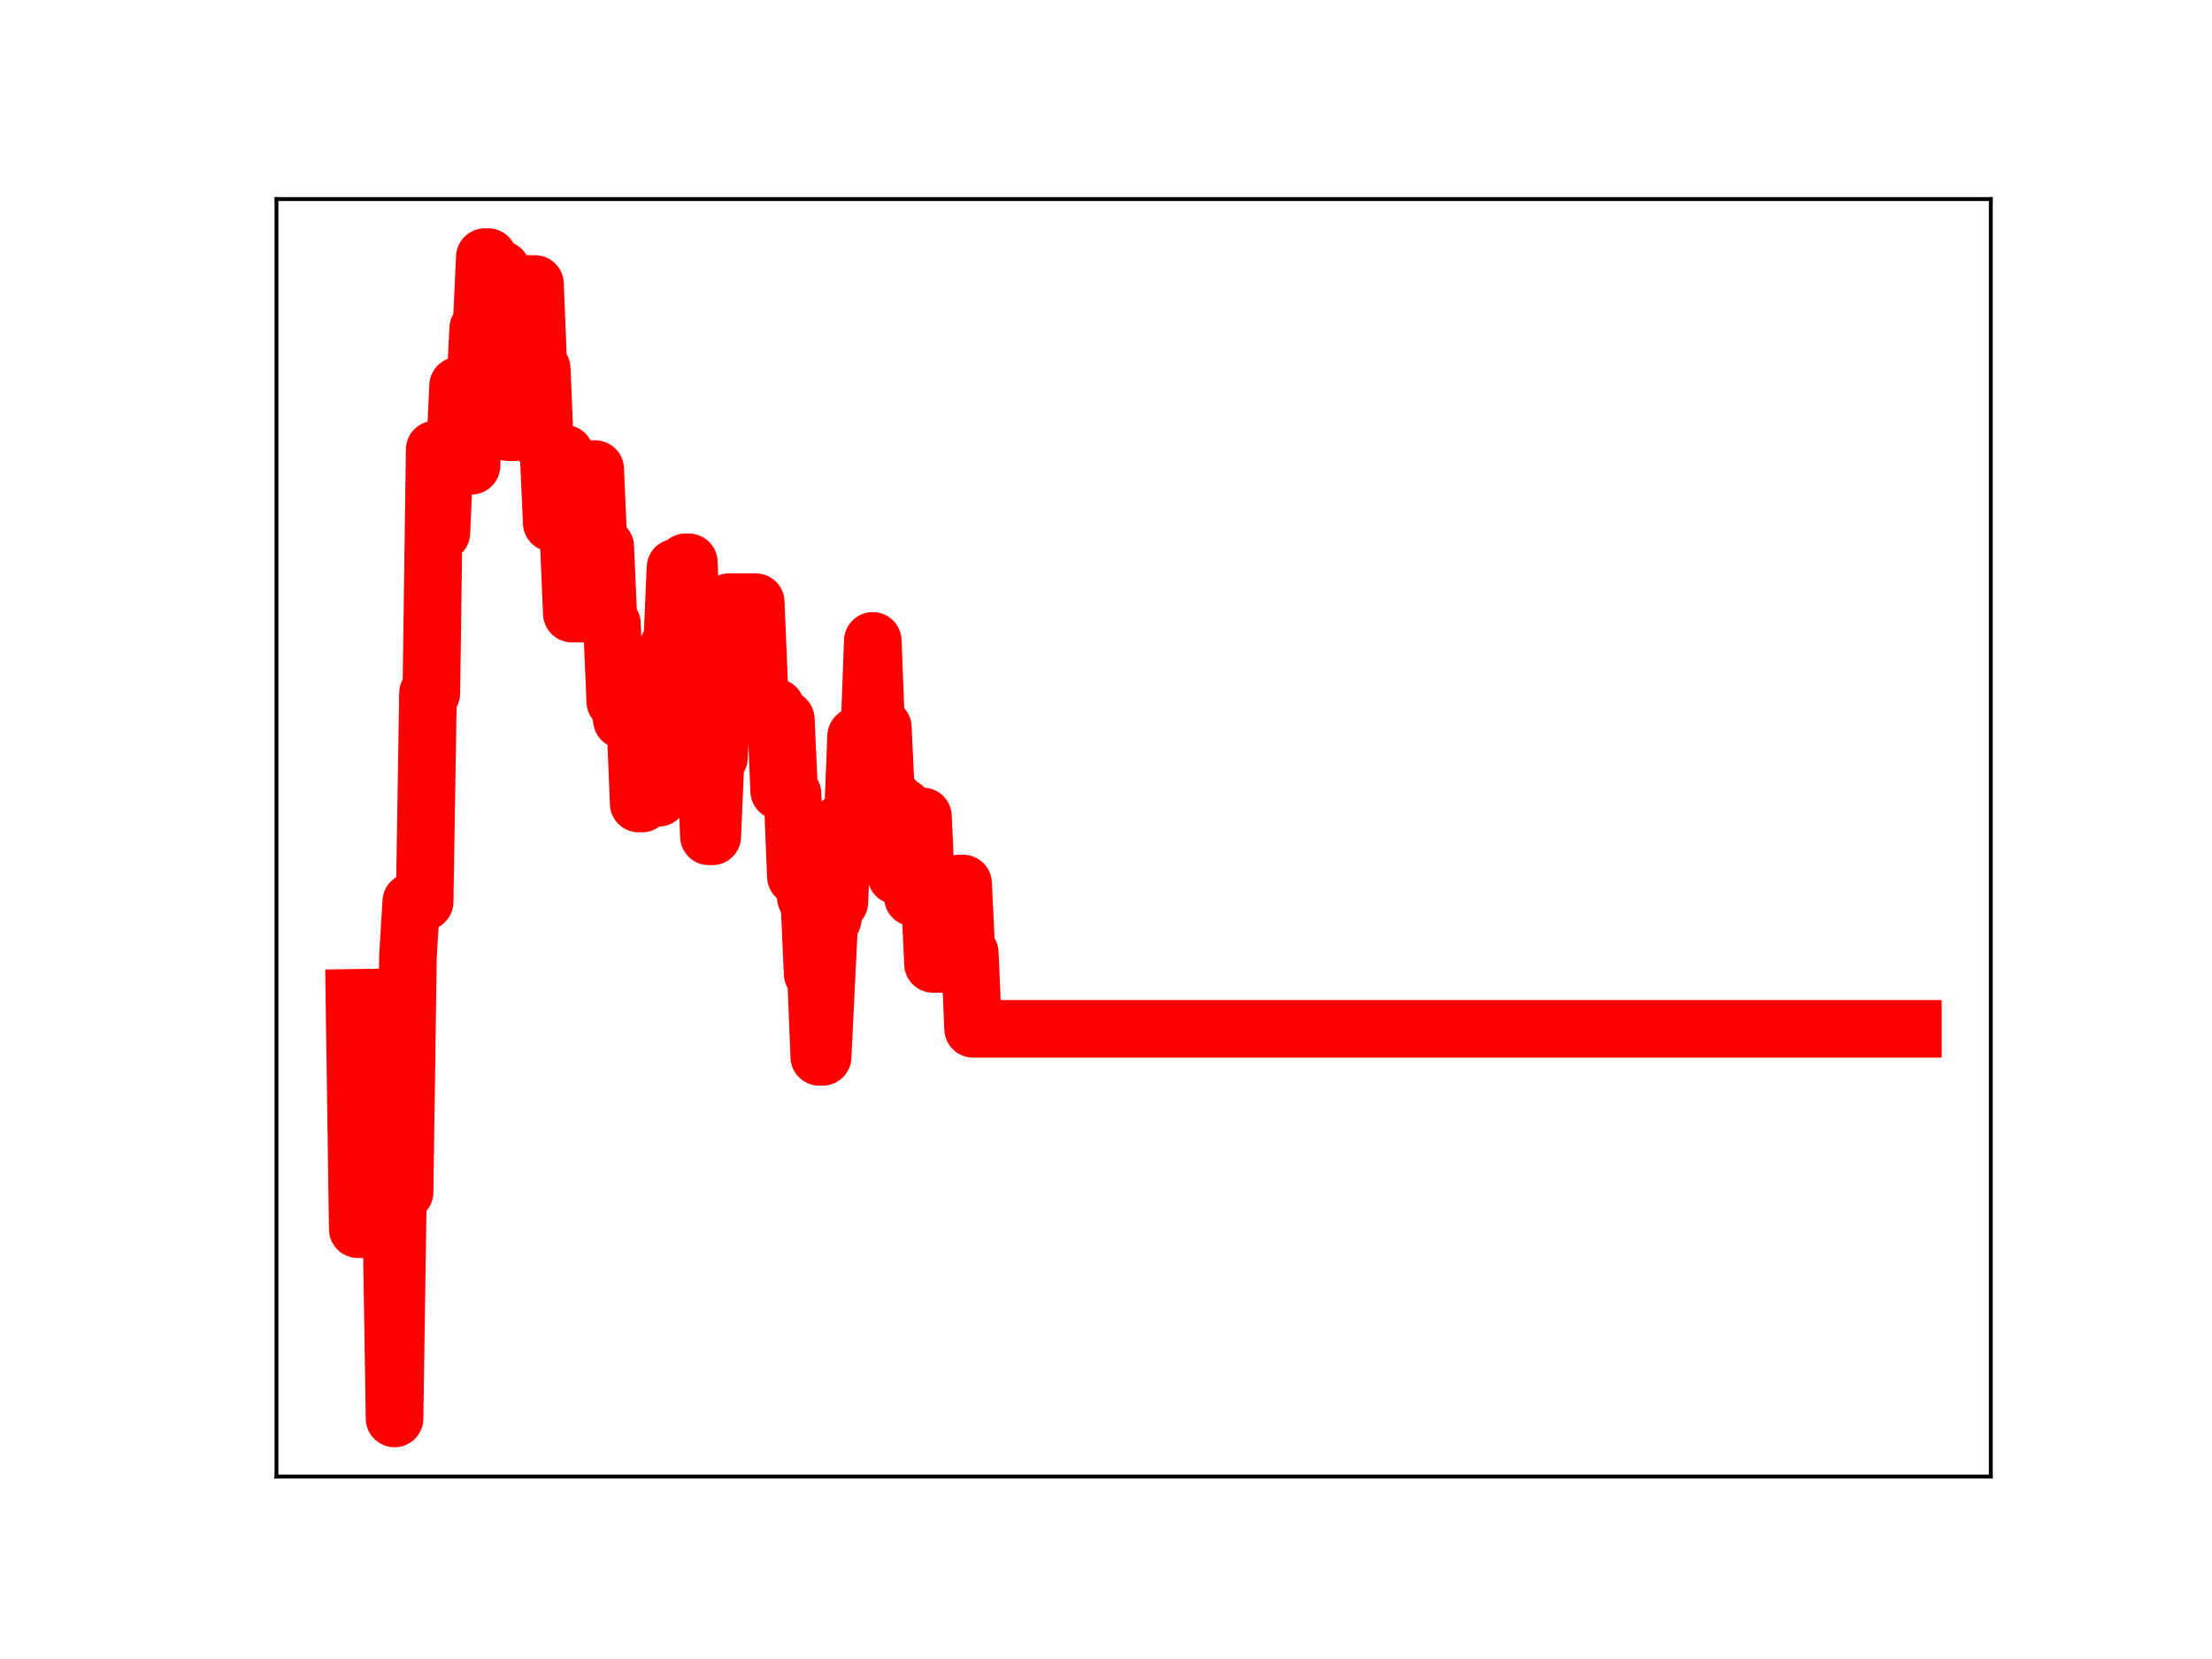 <?xml version="1.0" encoding="utf-8" standalone="no"?>
<!DOCTYPE svg PUBLIC "-//W3C//DTD SVG 1.1//EN"
  "http://www.w3.org/Graphics/SVG/1.1/DTD/svg11.dtd">
<!-- Created with matplotlib (https://matplotlib.org/) -->
<svg height="345.6pt" version="1.1" viewBox="0 0 460.8 345.6" width="460.8pt" xmlns="http://www.w3.org/2000/svg" xmlns:xlink="http://www.w3.org/1999/xlink">
 <defs>
  <style type="text/css">
*{stroke-linecap:butt;stroke-linejoin:round;}
  </style>
 </defs>
 <g id="figure_1">
  <g id="patch_1">
   <path d="M 0 345.6 
L 460.8 345.6 
L 460.8 0 
L 0 0 
z
" style="fill:#ffffff;"/>
  </g>
  <g id="axes_1">
   <g id="patch_2">
    <path d="M 57.6 307.584 
L 414.72 307.584 
L 414.72 41.472 
L 57.6 41.472 
z
" style="fill:#ffffff;"/>
   </g>
   <g id="line2d_1">
    <path clip-path="url(#pe7e9447592)" d="M 73.833 207.874 
L 74.529 256.062 
L 78.71 256.062 
L 79.406 245.23 
L 80.103 245.23 
L 80.8 251.249 
L 81.496 251.249 
L 82.193 295.488 
L 82.89 248.357 
L 84.283 248.357 
L 84.98 199.336 
L 85.676 187.848 
L 88.463 187.848 
L 89.16 144.387 
L 89.856 144.387 
L 90.553 93.656 
L 91.25 93.656 
L 91.947 110.979 
L 92.643 95.317 
L 94.733 95.317 
L 95.43 80.363 
L 96.823 80.363 
L 97.52 97.019 
L 98.217 97.019 
L 99.61 68.459 
L 100.307 68.459 
L 101.003 53.568 
L 101.7 53.568 
L 102.397 70.943 
L 103.093 70.943 
L 103.79 56.151 
L 104.487 56.151 
L 105.88 90.028 
L 107.274 90.028 
L 107.97 75.174 
L 108.667 75.174 
L 109.364 59.166 
L 111.454 59.166 
L 112.15 76.781 
L 112.847 76.781 
L 113.544 93.312 
L 114.24 93.312 
L 114.937 108.924 
L 116.33 108.924 
L 117.027 94.544 
L 117.724 94.544 
L 119.117 127.814 
L 121.207 127.814 
L 121.904 111.644 
L 122.601 111.644 
L 123.297 97.726 
L 123.994 97.726 
L 124.691 113.898 
L 126.084 113.898 
L 126.781 129.932 
L 127.477 129.932 
L 128.174 146.157 
L 128.871 146.157 
L 129.567 149.985 
L 132.354 149.985 
L 133.051 167.387 
L 133.748 167.387 
L 134.444 150.537 
L 135.141 150.537 
L 135.838 166.183 
L 137.231 166.183 
L 137.928 148.951 
L 138.624 148.951 
L 139.321 134.481 
L 140.018 134.481 
L 140.714 118.256 
L 141.411 133.845 
L 142.108 133.845 
L 142.804 117.142 
L 143.501 117.142 
L 144.198 136.307 
L 144.894 136.307 
L 145.591 154.51 
L 146.288 156.882 
L 146.985 156.882 
L 147.681 174.227 
L 148.378 174.227 
L 149.075 157.822 
L 149.771 157.822 
L 150.468 141.567 
L 151.165 141.567 
L 151.861 125.45 
L 157.435 125.45 
L 158.131 142.236 
L 158.828 146.764 
L 160.221 146.764 
L 160.918 147.363 
L 161.615 147.363 
L 162.312 164.769 
L 163.008 164.769 
L 163.705 149.843 
L 164.402 165.39 
L 165.098 165.39 
L 165.795 182.569 
L 167.188 182.569 
L 167.885 186.996 
L 168.582 186.996 
L 169.278 202.786 
L 169.975 202.786 
L 170.672 220.157 
L 171.368 220.157 
L 172.762 191.493 
L 173.458 191.493 
L 174.155 187.946 
L 174.852 187.946 
L 175.549 171.079 
L 177.639 171.079 
L 178.335 153.388 
L 179.032 152.827 
L 179.729 152.827 
L 180.425 152.273 
L 181.122 152.273 
L 181.819 133.508 
L 182.515 151.537 
L 183.909 151.537 
L 184.605 166.247 
L 185.999 166.247 
L 186.695 182.394 
L 187.392 182.394 
L 188.089 168.072 
L 188.786 170.695 
L 189.482 170.695 
L 190.179 186.951 
L 191.572 186.951 
L 192.269 170.079 
L 192.966 185.492 
L 193.662 185.492 
L 194.359 200.797 
L 196.449 200.797 
L 197.146 184.378 
L 197.842 184.378 
L 198.539 200.986 
L 199.236 200.986 
L 199.932 184.053 
L 200.629 184.053 
L 201.326 198.496 
L 202.023 198.496 
L 202.719 214.327 
L 398.487 214.327 
L 398.487 214.327 
" style="fill:none;stroke:#ff0000;stroke-linecap:square;stroke-width:12;"/>
    <defs>
     <path d="M 0 3 
C 0.796 3 1.559 2.684 2.121 2.121 
C 2.684 1.559 3 0.796 3 0 
C 3 -0.796 2.684 -1.559 2.121 -2.121 
C 1.559 -2.684 0.796 -3 0 -3 
C -0.796 -3 -1.559 -2.684 -2.121 -2.121 
C -2.684 -1.559 -3 -0.796 -3 0 
C -3 0.796 -2.684 1.559 -2.121 2.121 
C -1.559 2.684 -0.796 3 0 3 
z
" id="m449a8d03a1" style="stroke:#ff0000;"/>
    </defs>
    <g clip-path="url(#pe7e9447592)">
     <use style="fill:#ff0000;stroke:#ff0000;" x="73.833" xlink:href="#m449a8d03a1" y="207.874"/>
     <use style="fill:#ff0000;stroke:#ff0000;" x="74.529" xlink:href="#m449a8d03a1" y="256.062"/>
     <use style="fill:#ff0000;stroke:#ff0000;" x="75.226" xlink:href="#m449a8d03a1" y="256.062"/>
     <use style="fill:#ff0000;stroke:#ff0000;" x="75.923" xlink:href="#m449a8d03a1" y="256.062"/>
     <use style="fill:#ff0000;stroke:#ff0000;" x="76.619" xlink:href="#m449a8d03a1" y="256.062"/>
     <use style="fill:#ff0000;stroke:#ff0000;" x="77.316" xlink:href="#m449a8d03a1" y="256.062"/>
     <use style="fill:#ff0000;stroke:#ff0000;" x="78.013" xlink:href="#m449a8d03a1" y="256.062"/>
     <use style="fill:#ff0000;stroke:#ff0000;" x="78.71" xlink:href="#m449a8d03a1" y="256.062"/>
     <use style="fill:#ff0000;stroke:#ff0000;" x="79.406" xlink:href="#m449a8d03a1" y="245.23"/>
     <use style="fill:#ff0000;stroke:#ff0000;" x="80.103" xlink:href="#m449a8d03a1" y="245.23"/>
     <use style="fill:#ff0000;stroke:#ff0000;" x="80.8" xlink:href="#m449a8d03a1" y="251.249"/>
     <use style="fill:#ff0000;stroke:#ff0000;" x="81.496" xlink:href="#m449a8d03a1" y="251.249"/>
     <use style="fill:#ff0000;stroke:#ff0000;" x="82.193" xlink:href="#m449a8d03a1" y="295.488"/>
     <use style="fill:#ff0000;stroke:#ff0000;" x="82.89" xlink:href="#m449a8d03a1" y="248.357"/>
     <use style="fill:#ff0000;stroke:#ff0000;" x="83.586" xlink:href="#m449a8d03a1" y="248.357"/>
     <use style="fill:#ff0000;stroke:#ff0000;" x="84.283" xlink:href="#m449a8d03a1" y="248.357"/>
     <use style="fill:#ff0000;stroke:#ff0000;" x="84.98" xlink:href="#m449a8d03a1" y="199.336"/>
     <use style="fill:#ff0000;stroke:#ff0000;" x="85.676" xlink:href="#m449a8d03a1" y="187.848"/>
     <use style="fill:#ff0000;stroke:#ff0000;" x="86.373" xlink:href="#m449a8d03a1" y="187.848"/>
     <use style="fill:#ff0000;stroke:#ff0000;" x="87.07" xlink:href="#m449a8d03a1" y="187.848"/>
     <use style="fill:#ff0000;stroke:#ff0000;" x="87.766" xlink:href="#m449a8d03a1" y="187.848"/>
     <use style="fill:#ff0000;stroke:#ff0000;" x="88.463" xlink:href="#m449a8d03a1" y="187.848"/>
     <use style="fill:#ff0000;stroke:#ff0000;" x="89.16" xlink:href="#m449a8d03a1" y="144.387"/>
     <use style="fill:#ff0000;stroke:#ff0000;" x="89.856" xlink:href="#m449a8d03a1" y="144.387"/>
     <use style="fill:#ff0000;stroke:#ff0000;" x="90.553" xlink:href="#m449a8d03a1" y="93.656"/>
     <use style="fill:#ff0000;stroke:#ff0000;" x="91.25" xlink:href="#m449a8d03a1" y="93.656"/>
     <use style="fill:#ff0000;stroke:#ff0000;" x="91.947" xlink:href="#m449a8d03a1" y="110.979"/>
     <use style="fill:#ff0000;stroke:#ff0000;" x="92.643" xlink:href="#m449a8d03a1" y="95.317"/>
     <use style="fill:#ff0000;stroke:#ff0000;" x="93.34" xlink:href="#m449a8d03a1" y="95.317"/>
     <use style="fill:#ff0000;stroke:#ff0000;" x="94.037" xlink:href="#m449a8d03a1" y="95.317"/>
     <use style="fill:#ff0000;stroke:#ff0000;" x="94.733" xlink:href="#m449a8d03a1" y="95.317"/>
     <use style="fill:#ff0000;stroke:#ff0000;" x="95.43" xlink:href="#m449a8d03a1" y="80.363"/>
     <use style="fill:#ff0000;stroke:#ff0000;" x="96.127" xlink:href="#m449a8d03a1" y="80.363"/>
     <use style="fill:#ff0000;stroke:#ff0000;" x="96.823" xlink:href="#m449a8d03a1" y="80.363"/>
     <use style="fill:#ff0000;stroke:#ff0000;" x="97.52" xlink:href="#m449a8d03a1" y="97.019"/>
     <use style="fill:#ff0000;stroke:#ff0000;" x="98.217" xlink:href="#m449a8d03a1" y="97.019"/>
     <use style="fill:#ff0000;stroke:#ff0000;" x="98.913" xlink:href="#m449a8d03a1" y="83.228"/>
     <use style="fill:#ff0000;stroke:#ff0000;" x="99.61" xlink:href="#m449a8d03a1" y="68.459"/>
     <use style="fill:#ff0000;stroke:#ff0000;" x="100.307" xlink:href="#m449a8d03a1" y="68.459"/>
     <use style="fill:#ff0000;stroke:#ff0000;" x="101.003" xlink:href="#m449a8d03a1" y="53.568"/>
     <use style="fill:#ff0000;stroke:#ff0000;" x="101.7" xlink:href="#m449a8d03a1" y="53.568"/>
     <use style="fill:#ff0000;stroke:#ff0000;" x="102.397" xlink:href="#m449a8d03a1" y="70.943"/>
     <use style="fill:#ff0000;stroke:#ff0000;" x="103.093" xlink:href="#m449a8d03a1" y="70.943"/>
     <use style="fill:#ff0000;stroke:#ff0000;" x="103.79" xlink:href="#m449a8d03a1" y="56.151"/>
     <use style="fill:#ff0000;stroke:#ff0000;" x="104.487" xlink:href="#m449a8d03a1" y="56.151"/>
     <use style="fill:#ff0000;stroke:#ff0000;" x="105.183" xlink:href="#m449a8d03a1" y="72.718"/>
     <use style="fill:#ff0000;stroke:#ff0000;" x="105.88" xlink:href="#m449a8d03a1" y="90.028"/>
     <use style="fill:#ff0000;stroke:#ff0000;" x="106.577" xlink:href="#m449a8d03a1" y="90.028"/>
     <use style="fill:#ff0000;stroke:#ff0000;" x="107.274" xlink:href="#m449a8d03a1" y="90.028"/>
     <use style="fill:#ff0000;stroke:#ff0000;" x="107.97" xlink:href="#m449a8d03a1" y="75.174"/>
     <use style="fill:#ff0000;stroke:#ff0000;" x="108.667" xlink:href="#m449a8d03a1" y="75.174"/>
     <use style="fill:#ff0000;stroke:#ff0000;" x="109.364" xlink:href="#m449a8d03a1" y="59.166"/>
     <use style="fill:#ff0000;stroke:#ff0000;" x="110.06" xlink:href="#m449a8d03a1" y="59.166"/>
     <use style="fill:#ff0000;stroke:#ff0000;" x="110.757" xlink:href="#m449a8d03a1" y="59.166"/>
     <use style="fill:#ff0000;stroke:#ff0000;" x="111.454" xlink:href="#m449a8d03a1" y="59.166"/>
     <use style="fill:#ff0000;stroke:#ff0000;" x="112.15" xlink:href="#m449a8d03a1" y="76.781"/>
     <use style="fill:#ff0000;stroke:#ff0000;" x="112.847" xlink:href="#m449a8d03a1" y="76.781"/>
     <use style="fill:#ff0000;stroke:#ff0000;" x="113.544" xlink:href="#m449a8d03a1" y="93.312"/>
     <use style="fill:#ff0000;stroke:#ff0000;" x="114.24" xlink:href="#m449a8d03a1" y="93.312"/>
     <use style="fill:#ff0000;stroke:#ff0000;" x="114.937" xlink:href="#m449a8d03a1" y="108.924"/>
     <use style="fill:#ff0000;stroke:#ff0000;" x="115.634" xlink:href="#m449a8d03a1" y="108.924"/>
     <use style="fill:#ff0000;stroke:#ff0000;" x="116.33" xlink:href="#m449a8d03a1" y="108.924"/>
     <use style="fill:#ff0000;stroke:#ff0000;" x="117.027" xlink:href="#m449a8d03a1" y="94.544"/>
     <use style="fill:#ff0000;stroke:#ff0000;" x="117.724" xlink:href="#m449a8d03a1" y="94.544"/>
     <use style="fill:#ff0000;stroke:#ff0000;" x="118.42" xlink:href="#m449a8d03a1" y="110.87"/>
     <use style="fill:#ff0000;stroke:#ff0000;" x="119.117" xlink:href="#m449a8d03a1" y="127.814"/>
     <use style="fill:#ff0000;stroke:#ff0000;" x="119.814" xlink:href="#m449a8d03a1" y="127.814"/>
     <use style="fill:#ff0000;stroke:#ff0000;" x="120.511" xlink:href="#m449a8d03a1" y="127.814"/>
     <use style="fill:#ff0000;stroke:#ff0000;" x="121.207" xlink:href="#m449a8d03a1" y="127.814"/>
     <use style="fill:#ff0000;stroke:#ff0000;" x="121.904" xlink:href="#m449a8d03a1" y="111.644"/>
     <use style="fill:#ff0000;stroke:#ff0000;" x="122.601" xlink:href="#m449a8d03a1" y="111.644"/>
     <use style="fill:#ff0000;stroke:#ff0000;" x="123.297" xlink:href="#m449a8d03a1" y="97.726"/>
     <use style="fill:#ff0000;stroke:#ff0000;" x="123.994" xlink:href="#m449a8d03a1" y="97.726"/>
     <use style="fill:#ff0000;stroke:#ff0000;" x="124.691" xlink:href="#m449a8d03a1" y="113.898"/>
     <use style="fill:#ff0000;stroke:#ff0000;" x="125.387" xlink:href="#m449a8d03a1" y="113.898"/>
     <use style="fill:#ff0000;stroke:#ff0000;" x="126.084" xlink:href="#m449a8d03a1" y="113.898"/>
     <use style="fill:#ff0000;stroke:#ff0000;" x="126.781" xlink:href="#m449a8d03a1" y="129.932"/>
     <use style="fill:#ff0000;stroke:#ff0000;" x="127.477" xlink:href="#m449a8d03a1" y="129.932"/>
     <use style="fill:#ff0000;stroke:#ff0000;" x="128.174" xlink:href="#m449a8d03a1" y="146.157"/>
     <use style="fill:#ff0000;stroke:#ff0000;" x="128.871" xlink:href="#m449a8d03a1" y="146.157"/>
     <use style="fill:#ff0000;stroke:#ff0000;" x="129.567" xlink:href="#m449a8d03a1" y="149.985"/>
     <use style="fill:#ff0000;stroke:#ff0000;" x="130.264" xlink:href="#m449a8d03a1" y="149.985"/>
     <use style="fill:#ff0000;stroke:#ff0000;" x="130.961" xlink:href="#m449a8d03a1" y="149.985"/>
     <use style="fill:#ff0000;stroke:#ff0000;" x="131.657" xlink:href="#m449a8d03a1" y="149.985"/>
     <use style="fill:#ff0000;stroke:#ff0000;" x="132.354" xlink:href="#m449a8d03a1" y="149.985"/>
     <use style="fill:#ff0000;stroke:#ff0000;" x="133.051" xlink:href="#m449a8d03a1" y="167.387"/>
     <use style="fill:#ff0000;stroke:#ff0000;" x="133.748" xlink:href="#m449a8d03a1" y="167.387"/>
     <use style="fill:#ff0000;stroke:#ff0000;" x="134.444" xlink:href="#m449a8d03a1" y="150.537"/>
     <use style="fill:#ff0000;stroke:#ff0000;" x="135.141" xlink:href="#m449a8d03a1" y="150.537"/>
     <use style="fill:#ff0000;stroke:#ff0000;" x="135.838" xlink:href="#m449a8d03a1" y="166.183"/>
     <use style="fill:#ff0000;stroke:#ff0000;" x="136.534" xlink:href="#m449a8d03a1" y="166.183"/>
     <use style="fill:#ff0000;stroke:#ff0000;" x="137.231" xlink:href="#m449a8d03a1" y="166.183"/>
     <use style="fill:#ff0000;stroke:#ff0000;" x="137.928" xlink:href="#m449a8d03a1" y="148.951"/>
     <use style="fill:#ff0000;stroke:#ff0000;" x="138.624" xlink:href="#m449a8d03a1" y="148.951"/>
     <use style="fill:#ff0000;stroke:#ff0000;" x="139.321" xlink:href="#m449a8d03a1" y="134.481"/>
     <use style="fill:#ff0000;stroke:#ff0000;" x="140.018" xlink:href="#m449a8d03a1" y="134.481"/>
     <use style="fill:#ff0000;stroke:#ff0000;" x="140.714" xlink:href="#m449a8d03a1" y="118.256"/>
     <use style="fill:#ff0000;stroke:#ff0000;" x="141.411" xlink:href="#m449a8d03a1" y="133.845"/>
     <use style="fill:#ff0000;stroke:#ff0000;" x="142.108" xlink:href="#m449a8d03a1" y="133.845"/>
     <use style="fill:#ff0000;stroke:#ff0000;" x="142.804" xlink:href="#m449a8d03a1" y="117.142"/>
     <use style="fill:#ff0000;stroke:#ff0000;" x="143.501" xlink:href="#m449a8d03a1" y="117.142"/>
     <use style="fill:#ff0000;stroke:#ff0000;" x="144.198" xlink:href="#m449a8d03a1" y="136.307"/>
     <use style="fill:#ff0000;stroke:#ff0000;" x="144.894" xlink:href="#m449a8d03a1" y="136.307"/>
     <use style="fill:#ff0000;stroke:#ff0000;" x="145.591" xlink:href="#m449a8d03a1" y="154.51"/>
     <use style="fill:#ff0000;stroke:#ff0000;" x="146.288" xlink:href="#m449a8d03a1" y="156.882"/>
     <use style="fill:#ff0000;stroke:#ff0000;" x="146.985" xlink:href="#m449a8d03a1" y="156.882"/>
     <use style="fill:#ff0000;stroke:#ff0000;" x="147.681" xlink:href="#m449a8d03a1" y="174.227"/>
     <use style="fill:#ff0000;stroke:#ff0000;" x="148.378" xlink:href="#m449a8d03a1" y="174.227"/>
     <use style="fill:#ff0000;stroke:#ff0000;" x="149.075" xlink:href="#m449a8d03a1" y="157.822"/>
     <use style="fill:#ff0000;stroke:#ff0000;" x="149.771" xlink:href="#m449a8d03a1" y="157.822"/>
     <use style="fill:#ff0000;stroke:#ff0000;" x="150.468" xlink:href="#m449a8d03a1" y="141.567"/>
     <use style="fill:#ff0000;stroke:#ff0000;" x="151.165" xlink:href="#m449a8d03a1" y="141.567"/>
     <use style="fill:#ff0000;stroke:#ff0000;" x="151.861" xlink:href="#m449a8d03a1" y="125.45"/>
     <use style="fill:#ff0000;stroke:#ff0000;" x="152.558" xlink:href="#m449a8d03a1" y="125.45"/>
     <use style="fill:#ff0000;stroke:#ff0000;" x="153.255" xlink:href="#m449a8d03a1" y="125.45"/>
     <use style="fill:#ff0000;stroke:#ff0000;" x="153.951" xlink:href="#m449a8d03a1" y="125.45"/>
     <use style="fill:#ff0000;stroke:#ff0000;" x="154.648" xlink:href="#m449a8d03a1" y="125.45"/>
     <use style="fill:#ff0000;stroke:#ff0000;" x="155.345" xlink:href="#m449a8d03a1" y="125.45"/>
     <use style="fill:#ff0000;stroke:#ff0000;" x="156.041" xlink:href="#m449a8d03a1" y="125.45"/>
     <use style="fill:#ff0000;stroke:#ff0000;" x="156.738" xlink:href="#m449a8d03a1" y="125.45"/>
     <use style="fill:#ff0000;stroke:#ff0000;" x="157.435" xlink:href="#m449a8d03a1" y="125.45"/>
     <use style="fill:#ff0000;stroke:#ff0000;" x="158.131" xlink:href="#m449a8d03a1" y="142.236"/>
     <use style="fill:#ff0000;stroke:#ff0000;" x="158.828" xlink:href="#m449a8d03a1" y="146.764"/>
     <use style="fill:#ff0000;stroke:#ff0000;" x="159.525" xlink:href="#m449a8d03a1" y="146.764"/>
     <use style="fill:#ff0000;stroke:#ff0000;" x="160.221" xlink:href="#m449a8d03a1" y="146.764"/>
     <use style="fill:#ff0000;stroke:#ff0000;" x="160.918" xlink:href="#m449a8d03a1" y="147.363"/>
     <use style="fill:#ff0000;stroke:#ff0000;" x="161.615" xlink:href="#m449a8d03a1" y="147.363"/>
     <use style="fill:#ff0000;stroke:#ff0000;" x="162.312" xlink:href="#m449a8d03a1" y="164.769"/>
     <use style="fill:#ff0000;stroke:#ff0000;" x="163.008" xlink:href="#m449a8d03a1" y="164.769"/>
     <use style="fill:#ff0000;stroke:#ff0000;" x="163.705" xlink:href="#m449a8d03a1" y="149.843"/>
     <use style="fill:#ff0000;stroke:#ff0000;" x="164.402" xlink:href="#m449a8d03a1" y="165.39"/>
     <use style="fill:#ff0000;stroke:#ff0000;" x="165.098" xlink:href="#m449a8d03a1" y="165.39"/>
     <use style="fill:#ff0000;stroke:#ff0000;" x="165.795" xlink:href="#m449a8d03a1" y="182.569"/>
     <use style="fill:#ff0000;stroke:#ff0000;" x="166.492" xlink:href="#m449a8d03a1" y="182.569"/>
     <use style="fill:#ff0000;stroke:#ff0000;" x="167.188" xlink:href="#m449a8d03a1" y="182.569"/>
     <use style="fill:#ff0000;stroke:#ff0000;" x="167.885" xlink:href="#m449a8d03a1" y="186.996"/>
     <use style="fill:#ff0000;stroke:#ff0000;" x="168.582" xlink:href="#m449a8d03a1" y="186.996"/>
     <use style="fill:#ff0000;stroke:#ff0000;" x="169.278" xlink:href="#m449a8d03a1" y="202.786"/>
     <use style="fill:#ff0000;stroke:#ff0000;" x="169.975" xlink:href="#m449a8d03a1" y="202.786"/>
     <use style="fill:#ff0000;stroke:#ff0000;" x="170.672" xlink:href="#m449a8d03a1" y="220.157"/>
     <use style="fill:#ff0000;stroke:#ff0000;" x="171.368" xlink:href="#m449a8d03a1" y="220.157"/>
     <use style="fill:#ff0000;stroke:#ff0000;" x="172.065" xlink:href="#m449a8d03a1" y="205.263"/>
     <use style="fill:#ff0000;stroke:#ff0000;" x="172.762" xlink:href="#m449a8d03a1" y="191.493"/>
     <use style="fill:#ff0000;stroke:#ff0000;" x="173.458" xlink:href="#m449a8d03a1" y="191.493"/>
     <use style="fill:#ff0000;stroke:#ff0000;" x="174.155" xlink:href="#m449a8d03a1" y="187.946"/>
     <use style="fill:#ff0000;stroke:#ff0000;" x="174.852" xlink:href="#m449a8d03a1" y="187.946"/>
     <use style="fill:#ff0000;stroke:#ff0000;" x="175.549" xlink:href="#m449a8d03a1" y="171.079"/>
     <use style="fill:#ff0000;stroke:#ff0000;" x="176.245" xlink:href="#m449a8d03a1" y="171.079"/>
     <use style="fill:#ff0000;stroke:#ff0000;" x="176.942" xlink:href="#m449a8d03a1" y="171.079"/>
     <use style="fill:#ff0000;stroke:#ff0000;" x="177.639" xlink:href="#m449a8d03a1" y="171.079"/>
     <use style="fill:#ff0000;stroke:#ff0000;" x="178.335" xlink:href="#m449a8d03a1" y="153.388"/>
     <use style="fill:#ff0000;stroke:#ff0000;" x="179.032" xlink:href="#m449a8d03a1" y="152.827"/>
     <use style="fill:#ff0000;stroke:#ff0000;" x="179.729" xlink:href="#m449a8d03a1" y="152.827"/>
     <use style="fill:#ff0000;stroke:#ff0000;" x="180.425" xlink:href="#m449a8d03a1" y="152.273"/>
     <use style="fill:#ff0000;stroke:#ff0000;" x="181.122" xlink:href="#m449a8d03a1" y="152.273"/>
     <use style="fill:#ff0000;stroke:#ff0000;" x="181.819" xlink:href="#m449a8d03a1" y="133.508"/>
     <use style="fill:#ff0000;stroke:#ff0000;" x="182.515" xlink:href="#m449a8d03a1" y="151.537"/>
     <use style="fill:#ff0000;stroke:#ff0000;" x="183.212" xlink:href="#m449a8d03a1" y="151.537"/>
     <use style="fill:#ff0000;stroke:#ff0000;" x="183.909" xlink:href="#m449a8d03a1" y="151.537"/>
     <use style="fill:#ff0000;stroke:#ff0000;" x="184.605" xlink:href="#m449a8d03a1" y="166.247"/>
     <use style="fill:#ff0000;stroke:#ff0000;" x="185.302" xlink:href="#m449a8d03a1" y="166.247"/>
     <use style="fill:#ff0000;stroke:#ff0000;" x="185.999" xlink:href="#m449a8d03a1" y="166.247"/>
     <use style="fill:#ff0000;stroke:#ff0000;" x="186.695" xlink:href="#m449a8d03a1" y="182.394"/>
     <use style="fill:#ff0000;stroke:#ff0000;" x="187.392" xlink:href="#m449a8d03a1" y="182.394"/>
     <use style="fill:#ff0000;stroke:#ff0000;" x="188.089" xlink:href="#m449a8d03a1" y="168.072"/>
     <use style="fill:#ff0000;stroke:#ff0000;" x="188.786" xlink:href="#m449a8d03a1" y="170.695"/>
     <use style="fill:#ff0000;stroke:#ff0000;" x="189.482" xlink:href="#m449a8d03a1" y="170.695"/>
     <use style="fill:#ff0000;stroke:#ff0000;" x="190.179" xlink:href="#m449a8d03a1" y="186.951"/>
     <use style="fill:#ff0000;stroke:#ff0000;" x="190.876" xlink:href="#m449a8d03a1" y="186.951"/>
     <use style="fill:#ff0000;stroke:#ff0000;" x="191.572" xlink:href="#m449a8d03a1" y="186.951"/>
     <use style="fill:#ff0000;stroke:#ff0000;" x="192.269" xlink:href="#m449a8d03a1" y="170.079"/>
     <use style="fill:#ff0000;stroke:#ff0000;" x="192.966" xlink:href="#m449a8d03a1" y="185.492"/>
     <use style="fill:#ff0000;stroke:#ff0000;" x="193.662" xlink:href="#m449a8d03a1" y="185.492"/>
     <use style="fill:#ff0000;stroke:#ff0000;" x="194.359" xlink:href="#m449a8d03a1" y="200.797"/>
     <use style="fill:#ff0000;stroke:#ff0000;" x="195.056" xlink:href="#m449a8d03a1" y="200.797"/>
     <use style="fill:#ff0000;stroke:#ff0000;" x="195.752" xlink:href="#m449a8d03a1" y="200.797"/>
     <use style="fill:#ff0000;stroke:#ff0000;" x="196.449" xlink:href="#m449a8d03a1" y="200.797"/>
     <use style="fill:#ff0000;stroke:#ff0000;" x="197.146" xlink:href="#m449a8d03a1" y="184.378"/>
     <use style="fill:#ff0000;stroke:#ff0000;" x="197.842" xlink:href="#m449a8d03a1" y="184.378"/>
     <use style="fill:#ff0000;stroke:#ff0000;" x="198.539" xlink:href="#m449a8d03a1" y="200.986"/>
     <use style="fill:#ff0000;stroke:#ff0000;" x="199.236" xlink:href="#m449a8d03a1" y="200.986"/>
     <use style="fill:#ff0000;stroke:#ff0000;" x="199.932" xlink:href="#m449a8d03a1" y="184.053"/>
     <use style="fill:#ff0000;stroke:#ff0000;" x="200.629" xlink:href="#m449a8d03a1" y="184.053"/>
     <use style="fill:#ff0000;stroke:#ff0000;" x="201.326" xlink:href="#m449a8d03a1" y="198.496"/>
     <use style="fill:#ff0000;stroke:#ff0000;" x="202.023" xlink:href="#m449a8d03a1" y="198.496"/>
     <use style="fill:#ff0000;stroke:#ff0000;" x="202.719" xlink:href="#m449a8d03a1" y="214.327"/>
     <use style="fill:#ff0000;stroke:#ff0000;" x="203.416" xlink:href="#m449a8d03a1" y="214.327"/>
     <use style="fill:#ff0000;stroke:#ff0000;" x="204.113" xlink:href="#m449a8d03a1" y="214.327"/>
     <use style="fill:#ff0000;stroke:#ff0000;" x="204.809" xlink:href="#m449a8d03a1" y="214.327"/>
     <use style="fill:#ff0000;stroke:#ff0000;" x="205.506" xlink:href="#m449a8d03a1" y="214.327"/>
     <use style="fill:#ff0000;stroke:#ff0000;" x="206.203" xlink:href="#m449a8d03a1" y="214.327"/>
     <use style="fill:#ff0000;stroke:#ff0000;" x="206.899" xlink:href="#m449a8d03a1" y="214.327"/>
     <use style="fill:#ff0000;stroke:#ff0000;" x="207.596" xlink:href="#m449a8d03a1" y="214.327"/>
     <use style="fill:#ff0000;stroke:#ff0000;" x="208.293" xlink:href="#m449a8d03a1" y="214.327"/>
     <use style="fill:#ff0000;stroke:#ff0000;" x="208.989" xlink:href="#m449a8d03a1" y="214.327"/>
     <use style="fill:#ff0000;stroke:#ff0000;" x="209.686" xlink:href="#m449a8d03a1" y="214.327"/>
     <use style="fill:#ff0000;stroke:#ff0000;" x="210.383" xlink:href="#m449a8d03a1" y="214.327"/>
     <use style="fill:#ff0000;stroke:#ff0000;" x="211.079" xlink:href="#m449a8d03a1" y="214.327"/>
     <use style="fill:#ff0000;stroke:#ff0000;" x="211.776" xlink:href="#m449a8d03a1" y="214.327"/>
     <use style="fill:#ff0000;stroke:#ff0000;" x="212.473" xlink:href="#m449a8d03a1" y="214.327"/>
     <use style="fill:#ff0000;stroke:#ff0000;" x="213.169" xlink:href="#m449a8d03a1" y="214.327"/>
     <use style="fill:#ff0000;stroke:#ff0000;" x="213.866" xlink:href="#m449a8d03a1" y="214.327"/>
     <use style="fill:#ff0000;stroke:#ff0000;" x="214.563" xlink:href="#m449a8d03a1" y="214.327"/>
     <use style="fill:#ff0000;stroke:#ff0000;" x="215.259" xlink:href="#m449a8d03a1" y="214.327"/>
     <use style="fill:#ff0000;stroke:#ff0000;" x="215.956" xlink:href="#m449a8d03a1" y="214.327"/>
     <use style="fill:#ff0000;stroke:#ff0000;" x="216.653" xlink:href="#m449a8d03a1" y="214.327"/>
     <use style="fill:#ff0000;stroke:#ff0000;" x="217.35" xlink:href="#m449a8d03a1" y="214.327"/>
     <use style="fill:#ff0000;stroke:#ff0000;" x="218.046" xlink:href="#m449a8d03a1" y="214.327"/>
     <use style="fill:#ff0000;stroke:#ff0000;" x="218.743" xlink:href="#m449a8d03a1" y="214.327"/>
     <use style="fill:#ff0000;stroke:#ff0000;" x="219.44" xlink:href="#m449a8d03a1" y="214.327"/>
     <use style="fill:#ff0000;stroke:#ff0000;" x="220.136" xlink:href="#m449a8d03a1" y="214.327"/>
     <use style="fill:#ff0000;stroke:#ff0000;" x="220.833" xlink:href="#m449a8d03a1" y="214.327"/>
     <use style="fill:#ff0000;stroke:#ff0000;" x="221.53" xlink:href="#m449a8d03a1" y="214.327"/>
     <use style="fill:#ff0000;stroke:#ff0000;" x="222.226" xlink:href="#m449a8d03a1" y="214.327"/>
     <use style="fill:#ff0000;stroke:#ff0000;" x="222.923" xlink:href="#m449a8d03a1" y="214.327"/>
     <use style="fill:#ff0000;stroke:#ff0000;" x="223.62" xlink:href="#m449a8d03a1" y="214.327"/>
     <use style="fill:#ff0000;stroke:#ff0000;" x="224.316" xlink:href="#m449a8d03a1" y="214.327"/>
     <use style="fill:#ff0000;stroke:#ff0000;" x="225.013" xlink:href="#m449a8d03a1" y="214.327"/>
     <use style="fill:#ff0000;stroke:#ff0000;" x="225.71" xlink:href="#m449a8d03a1" y="214.327"/>
     <use style="fill:#ff0000;stroke:#ff0000;" x="226.406" xlink:href="#m449a8d03a1" y="214.327"/>
     <use style="fill:#ff0000;stroke:#ff0000;" x="227.103" xlink:href="#m449a8d03a1" y="214.327"/>
     <use style="fill:#ff0000;stroke:#ff0000;" x="227.8" xlink:href="#m449a8d03a1" y="214.327"/>
     <use style="fill:#ff0000;stroke:#ff0000;" x="228.496" xlink:href="#m449a8d03a1" y="214.327"/>
     <use style="fill:#ff0000;stroke:#ff0000;" x="229.193" xlink:href="#m449a8d03a1" y="214.327"/>
     <use style="fill:#ff0000;stroke:#ff0000;" x="229.89" xlink:href="#m449a8d03a1" y="214.327"/>
     <use style="fill:#ff0000;stroke:#ff0000;" x="230.587" xlink:href="#m449a8d03a1" y="214.327"/>
     <use style="fill:#ff0000;stroke:#ff0000;" x="231.283" xlink:href="#m449a8d03a1" y="214.327"/>
     <use style="fill:#ff0000;stroke:#ff0000;" x="231.98" xlink:href="#m449a8d03a1" y="214.327"/>
     <use style="fill:#ff0000;stroke:#ff0000;" x="232.677" xlink:href="#m449a8d03a1" y="214.327"/>
     <use style="fill:#ff0000;stroke:#ff0000;" x="233.373" xlink:href="#m449a8d03a1" y="214.327"/>
     <use style="fill:#ff0000;stroke:#ff0000;" x="234.07" xlink:href="#m449a8d03a1" y="214.327"/>
     <use style="fill:#ff0000;stroke:#ff0000;" x="234.767" xlink:href="#m449a8d03a1" y="214.327"/>
     <use style="fill:#ff0000;stroke:#ff0000;" x="235.463" xlink:href="#m449a8d03a1" y="214.327"/>
     <use style="fill:#ff0000;stroke:#ff0000;" x="236.16" xlink:href="#m449a8d03a1" y="214.327"/>
     <use style="fill:#ff0000;stroke:#ff0000;" x="236.857" xlink:href="#m449a8d03a1" y="214.327"/>
     <use style="fill:#ff0000;stroke:#ff0000;" x="237.553" xlink:href="#m449a8d03a1" y="214.327"/>
     <use style="fill:#ff0000;stroke:#ff0000;" x="238.25" xlink:href="#m449a8d03a1" y="214.327"/>
     <use style="fill:#ff0000;stroke:#ff0000;" x="238.947" xlink:href="#m449a8d03a1" y="214.327"/>
     <use style="fill:#ff0000;stroke:#ff0000;" x="239.643" xlink:href="#m449a8d03a1" y="214.327"/>
     <use style="fill:#ff0000;stroke:#ff0000;" x="240.34" xlink:href="#m449a8d03a1" y="214.327"/>
     <use style="fill:#ff0000;stroke:#ff0000;" x="241.037" xlink:href="#m449a8d03a1" y="214.327"/>
     <use style="fill:#ff0000;stroke:#ff0000;" x="241.733" xlink:href="#m449a8d03a1" y="214.327"/>
     <use style="fill:#ff0000;stroke:#ff0000;" x="242.43" xlink:href="#m449a8d03a1" y="214.327"/>
     <use style="fill:#ff0000;stroke:#ff0000;" x="243.127" xlink:href="#m449a8d03a1" y="214.327"/>
     <use style="fill:#ff0000;stroke:#ff0000;" x="243.824" xlink:href="#m449a8d03a1" y="214.327"/>
     <use style="fill:#ff0000;stroke:#ff0000;" x="244.52" xlink:href="#m449a8d03a1" y="214.327"/>
     <use style="fill:#ff0000;stroke:#ff0000;" x="245.217" xlink:href="#m449a8d03a1" y="214.327"/>
     <use style="fill:#ff0000;stroke:#ff0000;" x="245.914" xlink:href="#m449a8d03a1" y="214.327"/>
     <use style="fill:#ff0000;stroke:#ff0000;" x="246.61" xlink:href="#m449a8d03a1" y="214.327"/>
     <use style="fill:#ff0000;stroke:#ff0000;" x="247.307" xlink:href="#m449a8d03a1" y="214.327"/>
     <use style="fill:#ff0000;stroke:#ff0000;" x="248.004" xlink:href="#m449a8d03a1" y="214.327"/>
     <use style="fill:#ff0000;stroke:#ff0000;" x="248.7" xlink:href="#m449a8d03a1" y="214.327"/>
     <use style="fill:#ff0000;stroke:#ff0000;" x="249.397" xlink:href="#m449a8d03a1" y="214.327"/>
     <use style="fill:#ff0000;stroke:#ff0000;" x="250.094" xlink:href="#m449a8d03a1" y="214.327"/>
     <use style="fill:#ff0000;stroke:#ff0000;" x="250.79" xlink:href="#m449a8d03a1" y="214.327"/>
     <use style="fill:#ff0000;stroke:#ff0000;" x="251.487" xlink:href="#m449a8d03a1" y="214.327"/>
     <use style="fill:#ff0000;stroke:#ff0000;" x="252.184" xlink:href="#m449a8d03a1" y="214.327"/>
     <use style="fill:#ff0000;stroke:#ff0000;" x="252.88" xlink:href="#m449a8d03a1" y="214.327"/>
     <use style="fill:#ff0000;stroke:#ff0000;" x="253.577" xlink:href="#m449a8d03a1" y="214.327"/>
     <use style="fill:#ff0000;stroke:#ff0000;" x="254.274" xlink:href="#m449a8d03a1" y="214.327"/>
     <use style="fill:#ff0000;stroke:#ff0000;" x="254.97" xlink:href="#m449a8d03a1" y="214.327"/>
     <use style="fill:#ff0000;stroke:#ff0000;" x="255.667" xlink:href="#m449a8d03a1" y="214.327"/>
     <use style="fill:#ff0000;stroke:#ff0000;" x="256.364" xlink:href="#m449a8d03a1" y="214.327"/>
     <use style="fill:#ff0000;stroke:#ff0000;" x="257.061" xlink:href="#m449a8d03a1" y="214.327"/>
     <use style="fill:#ff0000;stroke:#ff0000;" x="257.757" xlink:href="#m449a8d03a1" y="214.327"/>
     <use style="fill:#ff0000;stroke:#ff0000;" x="258.454" xlink:href="#m449a8d03a1" y="214.327"/>
     <use style="fill:#ff0000;stroke:#ff0000;" x="259.151" xlink:href="#m449a8d03a1" y="214.327"/>
     <use style="fill:#ff0000;stroke:#ff0000;" x="259.847" xlink:href="#m449a8d03a1" y="214.327"/>
     <use style="fill:#ff0000;stroke:#ff0000;" x="260.544" xlink:href="#m449a8d03a1" y="214.327"/>
     <use style="fill:#ff0000;stroke:#ff0000;" x="261.241" xlink:href="#m449a8d03a1" y="214.327"/>
     <use style="fill:#ff0000;stroke:#ff0000;" x="261.937" xlink:href="#m449a8d03a1" y="214.327"/>
     <use style="fill:#ff0000;stroke:#ff0000;" x="262.634" xlink:href="#m449a8d03a1" y="214.327"/>
     <use style="fill:#ff0000;stroke:#ff0000;" x="263.331" xlink:href="#m449a8d03a1" y="214.327"/>
     <use style="fill:#ff0000;stroke:#ff0000;" x="264.027" xlink:href="#m449a8d03a1" y="214.327"/>
     <use style="fill:#ff0000;stroke:#ff0000;" x="264.724" xlink:href="#m449a8d03a1" y="214.327"/>
     <use style="fill:#ff0000;stroke:#ff0000;" x="265.421" xlink:href="#m449a8d03a1" y="214.327"/>
     <use style="fill:#ff0000;stroke:#ff0000;" x="266.117" xlink:href="#m449a8d03a1" y="214.327"/>
     <use style="fill:#ff0000;stroke:#ff0000;" x="266.814" xlink:href="#m449a8d03a1" y="214.327"/>
     <use style="fill:#ff0000;stroke:#ff0000;" x="267.511" xlink:href="#m449a8d03a1" y="214.327"/>
     <use style="fill:#ff0000;stroke:#ff0000;" x="268.207" xlink:href="#m449a8d03a1" y="214.327"/>
     <use style="fill:#ff0000;stroke:#ff0000;" x="268.904" xlink:href="#m449a8d03a1" y="214.327"/>
     <use style="fill:#ff0000;stroke:#ff0000;" x="269.601" xlink:href="#m449a8d03a1" y="214.327"/>
     <use style="fill:#ff0000;stroke:#ff0000;" x="270.297" xlink:href="#m449a8d03a1" y="214.327"/>
     <use style="fill:#ff0000;stroke:#ff0000;" x="270.994" xlink:href="#m449a8d03a1" y="214.327"/>
     <use style="fill:#ff0000;stroke:#ff0000;" x="271.691" xlink:href="#m449a8d03a1" y="214.327"/>
     <use style="fill:#ff0000;stroke:#ff0000;" x="272.388" xlink:href="#m449a8d03a1" y="214.327"/>
     <use style="fill:#ff0000;stroke:#ff0000;" x="273.084" xlink:href="#m449a8d03a1" y="214.327"/>
     <use style="fill:#ff0000;stroke:#ff0000;" x="273.781" xlink:href="#m449a8d03a1" y="214.327"/>
     <use style="fill:#ff0000;stroke:#ff0000;" x="274.478" xlink:href="#m449a8d03a1" y="214.327"/>
     <use style="fill:#ff0000;stroke:#ff0000;" x="275.174" xlink:href="#m449a8d03a1" y="214.327"/>
     <use style="fill:#ff0000;stroke:#ff0000;" x="275.871" xlink:href="#m449a8d03a1" y="214.327"/>
     <use style="fill:#ff0000;stroke:#ff0000;" x="276.568" xlink:href="#m449a8d03a1" y="214.327"/>
     <use style="fill:#ff0000;stroke:#ff0000;" x="277.264" xlink:href="#m449a8d03a1" y="214.327"/>
     <use style="fill:#ff0000;stroke:#ff0000;" x="277.961" xlink:href="#m449a8d03a1" y="214.327"/>
     <use style="fill:#ff0000;stroke:#ff0000;" x="278.658" xlink:href="#m449a8d03a1" y="214.327"/>
     <use style="fill:#ff0000;stroke:#ff0000;" x="279.354" xlink:href="#m449a8d03a1" y="214.327"/>
     <use style="fill:#ff0000;stroke:#ff0000;" x="280.051" xlink:href="#m449a8d03a1" y="214.327"/>
     <use style="fill:#ff0000;stroke:#ff0000;" x="280.748" xlink:href="#m449a8d03a1" y="214.327"/>
     <use style="fill:#ff0000;stroke:#ff0000;" x="281.444" xlink:href="#m449a8d03a1" y="214.327"/>
     <use style="fill:#ff0000;stroke:#ff0000;" x="282.141" xlink:href="#m449a8d03a1" y="214.327"/>
     <use style="fill:#ff0000;stroke:#ff0000;" x="282.838" xlink:href="#m449a8d03a1" y="214.327"/>
     <use style="fill:#ff0000;stroke:#ff0000;" x="283.534" xlink:href="#m449a8d03a1" y="214.327"/>
     <use style="fill:#ff0000;stroke:#ff0000;" x="284.231" xlink:href="#m449a8d03a1" y="214.327"/>
     <use style="fill:#ff0000;stroke:#ff0000;" x="284.928" xlink:href="#m449a8d03a1" y="214.327"/>
     <use style="fill:#ff0000;stroke:#ff0000;" x="285.625" xlink:href="#m449a8d03a1" y="214.327"/>
     <use style="fill:#ff0000;stroke:#ff0000;" x="286.321" xlink:href="#m449a8d03a1" y="214.327"/>
     <use style="fill:#ff0000;stroke:#ff0000;" x="287.018" xlink:href="#m449a8d03a1" y="214.327"/>
     <use style="fill:#ff0000;stroke:#ff0000;" x="287.715" xlink:href="#m449a8d03a1" y="214.327"/>
     <use style="fill:#ff0000;stroke:#ff0000;" x="288.411" xlink:href="#m449a8d03a1" y="214.327"/>
     <use style="fill:#ff0000;stroke:#ff0000;" x="289.108" xlink:href="#m449a8d03a1" y="214.327"/>
     <use style="fill:#ff0000;stroke:#ff0000;" x="289.805" xlink:href="#m449a8d03a1" y="214.327"/>
     <use style="fill:#ff0000;stroke:#ff0000;" x="290.501" xlink:href="#m449a8d03a1" y="214.327"/>
     <use style="fill:#ff0000;stroke:#ff0000;" x="291.198" xlink:href="#m449a8d03a1" y="214.327"/>
     <use style="fill:#ff0000;stroke:#ff0000;" x="291.895" xlink:href="#m449a8d03a1" y="214.327"/>
     <use style="fill:#ff0000;stroke:#ff0000;" x="292.591" xlink:href="#m449a8d03a1" y="214.327"/>
     <use style="fill:#ff0000;stroke:#ff0000;" x="293.288" xlink:href="#m449a8d03a1" y="214.327"/>
     <use style="fill:#ff0000;stroke:#ff0000;" x="293.985" xlink:href="#m449a8d03a1" y="214.327"/>
     <use style="fill:#ff0000;stroke:#ff0000;" x="294.681" xlink:href="#m449a8d03a1" y="214.327"/>
     <use style="fill:#ff0000;stroke:#ff0000;" x="295.378" xlink:href="#m449a8d03a1" y="214.327"/>
     <use style="fill:#ff0000;stroke:#ff0000;" x="296.075" xlink:href="#m449a8d03a1" y="214.327"/>
     <use style="fill:#ff0000;stroke:#ff0000;" x="296.771" xlink:href="#m449a8d03a1" y="214.327"/>
     <use style="fill:#ff0000;stroke:#ff0000;" x="297.468" xlink:href="#m449a8d03a1" y="214.327"/>
     <use style="fill:#ff0000;stroke:#ff0000;" x="298.165" xlink:href="#m449a8d03a1" y="214.327"/>
     <use style="fill:#ff0000;stroke:#ff0000;" x="298.862" xlink:href="#m449a8d03a1" y="214.327"/>
     <use style="fill:#ff0000;stroke:#ff0000;" x="299.558" xlink:href="#m449a8d03a1" y="214.327"/>
     <use style="fill:#ff0000;stroke:#ff0000;" x="300.255" xlink:href="#m449a8d03a1" y="214.327"/>
     <use style="fill:#ff0000;stroke:#ff0000;" x="300.952" xlink:href="#m449a8d03a1" y="214.327"/>
     <use style="fill:#ff0000;stroke:#ff0000;" x="301.648" xlink:href="#m449a8d03a1" y="214.327"/>
     <use style="fill:#ff0000;stroke:#ff0000;" x="302.345" xlink:href="#m449a8d03a1" y="214.327"/>
     <use style="fill:#ff0000;stroke:#ff0000;" x="303.042" xlink:href="#m449a8d03a1" y="214.327"/>
     <use style="fill:#ff0000;stroke:#ff0000;" x="303.738" xlink:href="#m449a8d03a1" y="214.327"/>
     <use style="fill:#ff0000;stroke:#ff0000;" x="304.435" xlink:href="#m449a8d03a1" y="214.327"/>
     <use style="fill:#ff0000;stroke:#ff0000;" x="305.132" xlink:href="#m449a8d03a1" y="214.327"/>
     <use style="fill:#ff0000;stroke:#ff0000;" x="305.828" xlink:href="#m449a8d03a1" y="214.327"/>
     <use style="fill:#ff0000;stroke:#ff0000;" x="306.525" xlink:href="#m449a8d03a1" y="214.327"/>
     <use style="fill:#ff0000;stroke:#ff0000;" x="307.222" xlink:href="#m449a8d03a1" y="214.327"/>
     <use style="fill:#ff0000;stroke:#ff0000;" x="307.918" xlink:href="#m449a8d03a1" y="214.327"/>
     <use style="fill:#ff0000;stroke:#ff0000;" x="308.615" xlink:href="#m449a8d03a1" y="214.327"/>
     <use style="fill:#ff0000;stroke:#ff0000;" x="309.312" xlink:href="#m449a8d03a1" y="214.327"/>
     <use style="fill:#ff0000;stroke:#ff0000;" x="310.008" xlink:href="#m449a8d03a1" y="214.327"/>
     <use style="fill:#ff0000;stroke:#ff0000;" x="310.705" xlink:href="#m449a8d03a1" y="214.327"/>
     <use style="fill:#ff0000;stroke:#ff0000;" x="311.402" xlink:href="#m449a8d03a1" y="214.327"/>
     <use style="fill:#ff0000;stroke:#ff0000;" x="312.099" xlink:href="#m449a8d03a1" y="214.327"/>
     <use style="fill:#ff0000;stroke:#ff0000;" x="312.795" xlink:href="#m449a8d03a1" y="214.327"/>
     <use style="fill:#ff0000;stroke:#ff0000;" x="313.492" xlink:href="#m449a8d03a1" y="214.327"/>
     <use style="fill:#ff0000;stroke:#ff0000;" x="314.189" xlink:href="#m449a8d03a1" y="214.327"/>
     <use style="fill:#ff0000;stroke:#ff0000;" x="314.885" xlink:href="#m449a8d03a1" y="214.327"/>
     <use style="fill:#ff0000;stroke:#ff0000;" x="315.582" xlink:href="#m449a8d03a1" y="214.327"/>
     <use style="fill:#ff0000;stroke:#ff0000;" x="316.279" xlink:href="#m449a8d03a1" y="214.327"/>
     <use style="fill:#ff0000;stroke:#ff0000;" x="316.975" xlink:href="#m449a8d03a1" y="214.327"/>
     <use style="fill:#ff0000;stroke:#ff0000;" x="317.672" xlink:href="#m449a8d03a1" y="214.327"/>
     <use style="fill:#ff0000;stroke:#ff0000;" x="318.369" xlink:href="#m449a8d03a1" y="214.327"/>
     <use style="fill:#ff0000;stroke:#ff0000;" x="319.065" xlink:href="#m449a8d03a1" y="214.327"/>
     <use style="fill:#ff0000;stroke:#ff0000;" x="319.762" xlink:href="#m449a8d03a1" y="214.327"/>
     <use style="fill:#ff0000;stroke:#ff0000;" x="320.459" xlink:href="#m449a8d03a1" y="214.327"/>
     <use style="fill:#ff0000;stroke:#ff0000;" x="321.155" xlink:href="#m449a8d03a1" y="214.327"/>
     <use style="fill:#ff0000;stroke:#ff0000;" x="321.852" xlink:href="#m449a8d03a1" y="214.327"/>
     <use style="fill:#ff0000;stroke:#ff0000;" x="322.549" xlink:href="#m449a8d03a1" y="214.327"/>
     <use style="fill:#ff0000;stroke:#ff0000;" x="323.245" xlink:href="#m449a8d03a1" y="214.327"/>
     <use style="fill:#ff0000;stroke:#ff0000;" x="323.942" xlink:href="#m449a8d03a1" y="214.327"/>
     <use style="fill:#ff0000;stroke:#ff0000;" x="324.639" xlink:href="#m449a8d03a1" y="214.327"/>
     <use style="fill:#ff0000;stroke:#ff0000;" x="325.335" xlink:href="#m449a8d03a1" y="214.327"/>
     <use style="fill:#ff0000;stroke:#ff0000;" x="326.032" xlink:href="#m449a8d03a1" y="214.327"/>
     <use style="fill:#ff0000;stroke:#ff0000;" x="326.729" xlink:href="#m449a8d03a1" y="214.327"/>
     <use style="fill:#ff0000;stroke:#ff0000;" x="327.426" xlink:href="#m449a8d03a1" y="214.327"/>
     <use style="fill:#ff0000;stroke:#ff0000;" x="328.122" xlink:href="#m449a8d03a1" y="214.327"/>
     <use style="fill:#ff0000;stroke:#ff0000;" x="328.819" xlink:href="#m449a8d03a1" y="214.327"/>
     <use style="fill:#ff0000;stroke:#ff0000;" x="329.516" xlink:href="#m449a8d03a1" y="214.327"/>
     <use style="fill:#ff0000;stroke:#ff0000;" x="330.212" xlink:href="#m449a8d03a1" y="214.327"/>
     <use style="fill:#ff0000;stroke:#ff0000;" x="330.909" xlink:href="#m449a8d03a1" y="214.327"/>
     <use style="fill:#ff0000;stroke:#ff0000;" x="331.606" xlink:href="#m449a8d03a1" y="214.327"/>
     <use style="fill:#ff0000;stroke:#ff0000;" x="332.302" xlink:href="#m449a8d03a1" y="214.327"/>
     <use style="fill:#ff0000;stroke:#ff0000;" x="332.999" xlink:href="#m449a8d03a1" y="214.327"/>
     <use style="fill:#ff0000;stroke:#ff0000;" x="333.696" xlink:href="#m449a8d03a1" y="214.327"/>
     <use style="fill:#ff0000;stroke:#ff0000;" x="334.392" xlink:href="#m449a8d03a1" y="214.327"/>
     <use style="fill:#ff0000;stroke:#ff0000;" x="335.089" xlink:href="#m449a8d03a1" y="214.327"/>
     <use style="fill:#ff0000;stroke:#ff0000;" x="335.786" xlink:href="#m449a8d03a1" y="214.327"/>
     <use style="fill:#ff0000;stroke:#ff0000;" x="336.482" xlink:href="#m449a8d03a1" y="214.327"/>
     <use style="fill:#ff0000;stroke:#ff0000;" x="337.179" xlink:href="#m449a8d03a1" y="214.327"/>
     <use style="fill:#ff0000;stroke:#ff0000;" x="337.876" xlink:href="#m449a8d03a1" y="214.327"/>
     <use style="fill:#ff0000;stroke:#ff0000;" x="338.572" xlink:href="#m449a8d03a1" y="214.327"/>
     <use style="fill:#ff0000;stroke:#ff0000;" x="339.269" xlink:href="#m449a8d03a1" y="214.327"/>
     <use style="fill:#ff0000;stroke:#ff0000;" x="339.966" xlink:href="#m449a8d03a1" y="214.327"/>
     <use style="fill:#ff0000;stroke:#ff0000;" x="340.663" xlink:href="#m449a8d03a1" y="214.327"/>
     <use style="fill:#ff0000;stroke:#ff0000;" x="341.359" xlink:href="#m449a8d03a1" y="214.327"/>
     <use style="fill:#ff0000;stroke:#ff0000;" x="342.056" xlink:href="#m449a8d03a1" y="214.327"/>
     <use style="fill:#ff0000;stroke:#ff0000;" x="342.753" xlink:href="#m449a8d03a1" y="214.327"/>
     <use style="fill:#ff0000;stroke:#ff0000;" x="343.449" xlink:href="#m449a8d03a1" y="214.327"/>
     <use style="fill:#ff0000;stroke:#ff0000;" x="344.146" xlink:href="#m449a8d03a1" y="214.327"/>
     <use style="fill:#ff0000;stroke:#ff0000;" x="344.843" xlink:href="#m449a8d03a1" y="214.327"/>
     <use style="fill:#ff0000;stroke:#ff0000;" x="345.539" xlink:href="#m449a8d03a1" y="214.327"/>
     <use style="fill:#ff0000;stroke:#ff0000;" x="346.236" xlink:href="#m449a8d03a1" y="214.327"/>
     <use style="fill:#ff0000;stroke:#ff0000;" x="346.933" xlink:href="#m449a8d03a1" y="214.327"/>
     <use style="fill:#ff0000;stroke:#ff0000;" x="347.629" xlink:href="#m449a8d03a1" y="214.327"/>
     <use style="fill:#ff0000;stroke:#ff0000;" x="348.326" xlink:href="#m449a8d03a1" y="214.327"/>
     <use style="fill:#ff0000;stroke:#ff0000;" x="349.023" xlink:href="#m449a8d03a1" y="214.327"/>
     <use style="fill:#ff0000;stroke:#ff0000;" x="349.719" xlink:href="#m449a8d03a1" y="214.327"/>
     <use style="fill:#ff0000;stroke:#ff0000;" x="350.416" xlink:href="#m449a8d03a1" y="214.327"/>
     <use style="fill:#ff0000;stroke:#ff0000;" x="351.113" xlink:href="#m449a8d03a1" y="214.327"/>
     <use style="fill:#ff0000;stroke:#ff0000;" x="351.809" xlink:href="#m449a8d03a1" y="214.327"/>
     <use style="fill:#ff0000;stroke:#ff0000;" x="352.506" xlink:href="#m449a8d03a1" y="214.327"/>
     <use style="fill:#ff0000;stroke:#ff0000;" x="353.203" xlink:href="#m449a8d03a1" y="214.327"/>
     <use style="fill:#ff0000;stroke:#ff0000;" x="353.9" xlink:href="#m449a8d03a1" y="214.327"/>
     <use style="fill:#ff0000;stroke:#ff0000;" x="354.596" xlink:href="#m449a8d03a1" y="214.327"/>
     <use style="fill:#ff0000;stroke:#ff0000;" x="355.293" xlink:href="#m449a8d03a1" y="214.327"/>
     <use style="fill:#ff0000;stroke:#ff0000;" x="355.99" xlink:href="#m449a8d03a1" y="214.327"/>
     <use style="fill:#ff0000;stroke:#ff0000;" x="356.686" xlink:href="#m449a8d03a1" y="214.327"/>
     <use style="fill:#ff0000;stroke:#ff0000;" x="357.383" xlink:href="#m449a8d03a1" y="214.327"/>
     <use style="fill:#ff0000;stroke:#ff0000;" x="358.08" xlink:href="#m449a8d03a1" y="214.327"/>
     <use style="fill:#ff0000;stroke:#ff0000;" x="358.776" xlink:href="#m449a8d03a1" y="214.327"/>
     <use style="fill:#ff0000;stroke:#ff0000;" x="359.473" xlink:href="#m449a8d03a1" y="214.327"/>
     <use style="fill:#ff0000;stroke:#ff0000;" x="360.17" xlink:href="#m449a8d03a1" y="214.327"/>
     <use style="fill:#ff0000;stroke:#ff0000;" x="360.866" xlink:href="#m449a8d03a1" y="214.327"/>
     <use style="fill:#ff0000;stroke:#ff0000;" x="361.563" xlink:href="#m449a8d03a1" y="214.327"/>
     <use style="fill:#ff0000;stroke:#ff0000;" x="362.26" xlink:href="#m449a8d03a1" y="214.327"/>
     <use style="fill:#ff0000;stroke:#ff0000;" x="362.956" xlink:href="#m449a8d03a1" y="214.327"/>
     <use style="fill:#ff0000;stroke:#ff0000;" x="363.653" xlink:href="#m449a8d03a1" y="214.327"/>
     <use style="fill:#ff0000;stroke:#ff0000;" x="364.35" xlink:href="#m449a8d03a1" y="214.327"/>
     <use style="fill:#ff0000;stroke:#ff0000;" x="365.046" xlink:href="#m449a8d03a1" y="214.327"/>
     <use style="fill:#ff0000;stroke:#ff0000;" x="365.743" xlink:href="#m449a8d03a1" y="214.327"/>
     <use style="fill:#ff0000;stroke:#ff0000;" x="366.44" xlink:href="#m449a8d03a1" y="214.327"/>
     <use style="fill:#ff0000;stroke:#ff0000;" x="367.137" xlink:href="#m449a8d03a1" y="214.327"/>
     <use style="fill:#ff0000;stroke:#ff0000;" x="367.833" xlink:href="#m449a8d03a1" y="214.327"/>
     <use style="fill:#ff0000;stroke:#ff0000;" x="368.53" xlink:href="#m449a8d03a1" y="214.327"/>
     <use style="fill:#ff0000;stroke:#ff0000;" x="369.227" xlink:href="#m449a8d03a1" y="214.327"/>
     <use style="fill:#ff0000;stroke:#ff0000;" x="369.923" xlink:href="#m449a8d03a1" y="214.327"/>
     <use style="fill:#ff0000;stroke:#ff0000;" x="370.62" xlink:href="#m449a8d03a1" y="214.327"/>
     <use style="fill:#ff0000;stroke:#ff0000;" x="371.317" xlink:href="#m449a8d03a1" y="214.327"/>
     <use style="fill:#ff0000;stroke:#ff0000;" x="372.013" xlink:href="#m449a8d03a1" y="214.327"/>
     <use style="fill:#ff0000;stroke:#ff0000;" x="372.71" xlink:href="#m449a8d03a1" y="214.327"/>
     <use style="fill:#ff0000;stroke:#ff0000;" x="373.407" xlink:href="#m449a8d03a1" y="214.327"/>
     <use style="fill:#ff0000;stroke:#ff0000;" x="374.103" xlink:href="#m449a8d03a1" y="214.327"/>
     <use style="fill:#ff0000;stroke:#ff0000;" x="374.8" xlink:href="#m449a8d03a1" y="214.327"/>
     <use style="fill:#ff0000;stroke:#ff0000;" x="375.497" xlink:href="#m449a8d03a1" y="214.327"/>
     <use style="fill:#ff0000;stroke:#ff0000;" x="376.193" xlink:href="#m449a8d03a1" y="214.327"/>
     <use style="fill:#ff0000;stroke:#ff0000;" x="376.89" xlink:href="#m449a8d03a1" y="214.327"/>
     <use style="fill:#ff0000;stroke:#ff0000;" x="377.587" xlink:href="#m449a8d03a1" y="214.327"/>
     <use style="fill:#ff0000;stroke:#ff0000;" x="378.283" xlink:href="#m449a8d03a1" y="214.327"/>
     <use style="fill:#ff0000;stroke:#ff0000;" x="378.98" xlink:href="#m449a8d03a1" y="214.327"/>
     <use style="fill:#ff0000;stroke:#ff0000;" x="379.677" xlink:href="#m449a8d03a1" y="214.327"/>
     <use style="fill:#ff0000;stroke:#ff0000;" x="380.373" xlink:href="#m449a8d03a1" y="214.327"/>
     <use style="fill:#ff0000;stroke:#ff0000;" x="381.07" xlink:href="#m449a8d03a1" y="214.327"/>
     <use style="fill:#ff0000;stroke:#ff0000;" x="381.767" xlink:href="#m449a8d03a1" y="214.327"/>
     <use style="fill:#ff0000;stroke:#ff0000;" x="382.464" xlink:href="#m449a8d03a1" y="214.327"/>
     <use style="fill:#ff0000;stroke:#ff0000;" x="383.16" xlink:href="#m449a8d03a1" y="214.327"/>
     <use style="fill:#ff0000;stroke:#ff0000;" x="383.857" xlink:href="#m449a8d03a1" y="214.327"/>
     <use style="fill:#ff0000;stroke:#ff0000;" x="384.554" xlink:href="#m449a8d03a1" y="214.327"/>
     <use style="fill:#ff0000;stroke:#ff0000;" x="385.25" xlink:href="#m449a8d03a1" y="214.327"/>
     <use style="fill:#ff0000;stroke:#ff0000;" x="385.947" xlink:href="#m449a8d03a1" y="214.327"/>
     <use style="fill:#ff0000;stroke:#ff0000;" x="386.644" xlink:href="#m449a8d03a1" y="214.327"/>
     <use style="fill:#ff0000;stroke:#ff0000;" x="387.34" xlink:href="#m449a8d03a1" y="214.327"/>
     <use style="fill:#ff0000;stroke:#ff0000;" x="388.037" xlink:href="#m449a8d03a1" y="214.327"/>
     <use style="fill:#ff0000;stroke:#ff0000;" x="388.734" xlink:href="#m449a8d03a1" y="214.327"/>
     <use style="fill:#ff0000;stroke:#ff0000;" x="389.43" xlink:href="#m449a8d03a1" y="214.327"/>
     <use style="fill:#ff0000;stroke:#ff0000;" x="390.127" xlink:href="#m449a8d03a1" y="214.327"/>
     <use style="fill:#ff0000;stroke:#ff0000;" x="390.824" xlink:href="#m449a8d03a1" y="214.327"/>
     <use style="fill:#ff0000;stroke:#ff0000;" x="391.52" xlink:href="#m449a8d03a1" y="214.327"/>
     <use style="fill:#ff0000;stroke:#ff0000;" x="392.217" xlink:href="#m449a8d03a1" y="214.327"/>
     <use style="fill:#ff0000;stroke:#ff0000;" x="392.914" xlink:href="#m449a8d03a1" y="214.327"/>
     <use style="fill:#ff0000;stroke:#ff0000;" x="393.61" xlink:href="#m449a8d03a1" y="214.327"/>
     <use style="fill:#ff0000;stroke:#ff0000;" x="394.307" xlink:href="#m449a8d03a1" y="214.327"/>
     <use style="fill:#ff0000;stroke:#ff0000;" x="395.004" xlink:href="#m449a8d03a1" y="214.327"/>
     <use style="fill:#ff0000;stroke:#ff0000;" x="395.701" xlink:href="#m449a8d03a1" y="214.327"/>
     <use style="fill:#ff0000;stroke:#ff0000;" x="396.397" xlink:href="#m449a8d03a1" y="214.327"/>
     <use style="fill:#ff0000;stroke:#ff0000;" x="397.094" xlink:href="#m449a8d03a1" y="214.327"/>
     <use style="fill:#ff0000;stroke:#ff0000;" x="397.791" xlink:href="#m449a8d03a1" y="214.327"/>
     <use style="fill:#ff0000;stroke:#ff0000;" x="398.487" xlink:href="#m449a8d03a1" y="214.327"/>
    </g>
   </g>
   <g id="patch_3">
    <path d="M 57.6 307.584 
L 57.6 41.472 
" style="fill:none;stroke:#000000;stroke-linecap:square;stroke-linejoin:miter;stroke-width:0.8;"/>
   </g>
   <g id="patch_4">
    <path d="M 414.72 307.584 
L 414.72 41.472 
" style="fill:none;stroke:#000000;stroke-linecap:square;stroke-linejoin:miter;stroke-width:0.8;"/>
   </g>
   <g id="patch_5">
    <path d="M 57.6 307.584 
L 414.72 307.584 
" style="fill:none;stroke:#000000;stroke-linecap:square;stroke-linejoin:miter;stroke-width:0.8;"/>
   </g>
   <g id="patch_6">
    <path d="M 57.6 41.472 
L 414.72 41.472 
" style="fill:none;stroke:#000000;stroke-linecap:square;stroke-linejoin:miter;stroke-width:0.8;"/>
   </g>
  </g>
 </g>
 <defs>
  <clipPath id="pe7e9447592">
   <rect height="266.112" width="357.12" x="57.6" y="41.472"/>
  </clipPath>
 </defs>
</svg>
